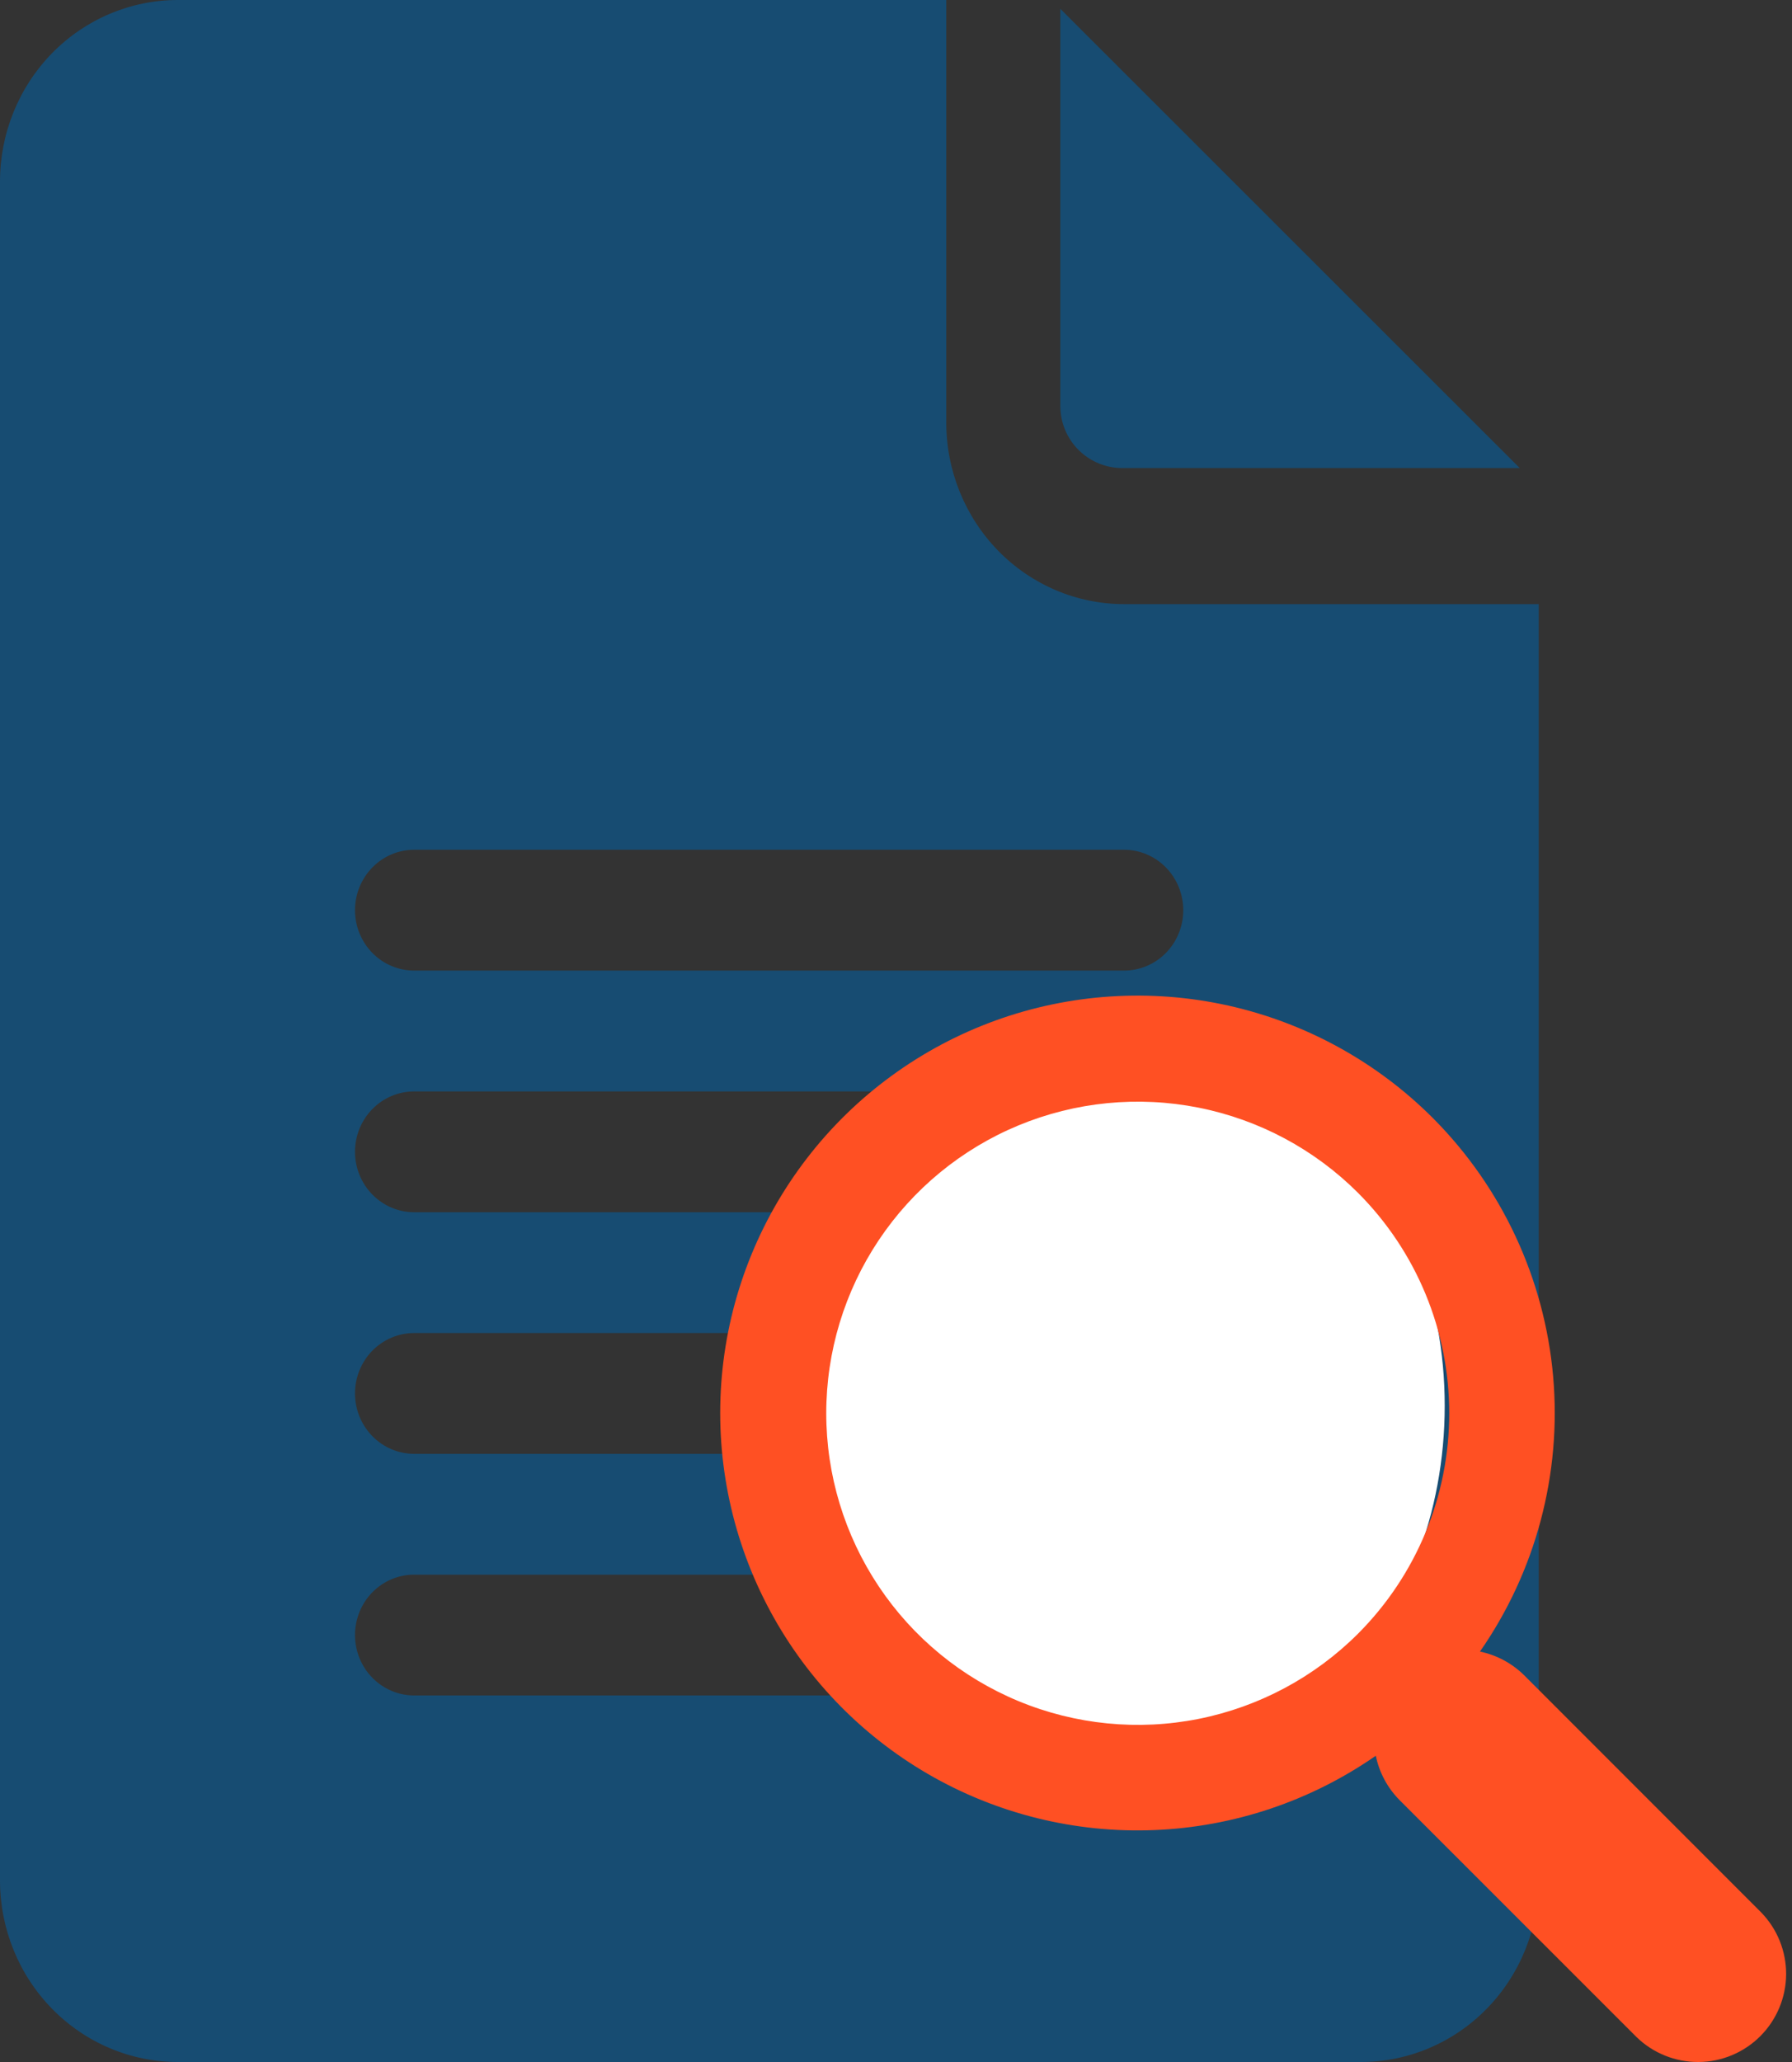 <svg width="40" height="46" viewBox="0 0 40 46" fill="none" xmlns="http://www.w3.org/2000/svg">
<rect x="0" y="0" width="40" height="46" fill="#333333" stroke="none"/>
<path d="M3.969 46H30.378C31.43 46 32.44 45.573 33.184 44.814C33.928 44.054 34.347 43.024 34.347 41.95V13.477H25.091C24.039 13.477 23.029 13.05 22.285 12.291C21.541 11.531 21.122 10.501 21.122 9.427V0H3.969C2.916 0 1.907 0.427 1.162 1.186C0.418 1.946 0 2.976 0 4.05V41.957C0.002 43.03 0.421 44.058 1.165 44.816C1.909 45.574 2.918 46 3.969 46ZM9.251 18.957H25.091C25.442 18.957 25.777 19.099 26.025 19.352C26.273 19.605 26.412 19.948 26.412 20.305C26.412 20.662 26.273 21.005 26.025 21.258C25.777 21.511 25.442 21.652 25.091 21.652H9.245C8.894 21.652 8.559 21.511 8.311 21.258C8.063 21.005 7.924 20.662 7.924 20.305C7.924 19.948 8.063 19.605 8.311 19.352C8.559 19.099 8.894 18.957 9.245 18.957H9.251ZM9.251 24.348H25.091C25.442 24.348 25.777 24.489 26.025 24.742C26.273 24.995 26.412 25.338 26.412 25.695C26.412 26.052 26.273 26.395 26.025 26.648C25.777 26.901 25.442 27.043 25.091 27.043H9.245C8.894 27.043 8.559 26.901 8.311 26.648C8.063 26.395 7.924 26.052 7.924 25.695C7.924 25.338 8.063 24.995 8.311 24.742C8.559 24.489 8.894 24.348 9.245 24.348H9.251ZM9.251 29.738H25.091C25.442 29.738 25.777 29.88 26.025 30.132C26.273 30.385 26.412 30.728 26.412 31.085C26.412 31.443 26.273 31.785 26.025 32.038C25.777 32.291 25.442 32.433 25.091 32.433H9.245C8.894 32.433 8.559 32.291 8.311 32.038C8.063 31.785 7.924 31.443 7.924 31.085C7.924 30.728 8.063 30.385 8.311 30.132C8.559 29.88 8.894 29.738 9.245 29.738H9.251ZM9.251 35.128H19.816C20.166 35.128 20.502 35.27 20.749 35.522C20.997 35.775 21.136 36.118 21.136 36.475C21.136 36.833 20.997 37.175 20.749 37.428C20.502 37.681 20.166 37.823 19.816 37.823H9.245C8.894 37.823 8.559 37.681 8.311 37.428C8.063 37.175 7.924 36.833 7.924 36.475C7.924 36.118 8.063 35.775 8.311 35.522C8.559 35.27 8.894 35.128 9.245 35.128H9.251Z" fill="#174C72"/>
<path d="M25.051 10.442H33.923L23.668 0.197V9.064C23.67 9.43 23.816 9.78 24.075 10.038C24.334 10.296 24.685 10.442 25.051 10.442Z" fill="#174C72"/>
<path d="M24.262 40.121C28.672 40.121 32.248 36.199 32.248 31.36C32.248 26.521 28.672 22.599 24.262 22.599C19.851 22.599 16.275 26.521 16.275 31.36C16.275 36.199 19.851 40.121 24.262 40.121Z" fill="white"/>
<path d="M31.985 24.943C30.732 23.689 29.148 22.819 27.418 22.433C25.688 22.048 23.884 22.164 22.218 22.767C20.552 23.371 19.092 24.437 18.011 25.841C16.93 27.244 16.271 28.927 16.113 30.692C15.955 32.456 16.304 34.229 17.119 35.802C17.933 37.376 19.18 38.684 20.712 39.574C22.245 40.464 24 40.898 25.77 40.826C27.541 40.754 29.255 40.179 30.71 39.168C30.786 39.541 30.97 39.884 31.238 40.155L36.528 45.442C36.898 45.803 37.396 46.003 37.914 46C38.431 45.997 38.926 45.79 39.292 45.424C39.658 45.058 39.865 44.563 39.869 44.046C39.872 43.529 39.671 43.031 39.31 42.661L34.021 37.372C33.75 37.105 33.407 36.921 33.035 36.844C34.282 35.052 34.86 32.878 34.668 30.703C34.476 28.528 33.526 26.489 31.985 24.943ZM30.315 36.443C29.343 37.415 28.103 38.077 26.754 38.346C25.405 38.614 24.007 38.476 22.736 37.95C21.465 37.424 20.379 36.533 19.615 35.39C18.851 34.247 18.443 32.903 18.443 31.528C18.443 30.153 18.851 28.809 19.615 27.666C20.379 26.523 21.465 25.631 22.736 25.105C24.007 24.579 25.405 24.442 26.754 24.71C28.103 24.978 29.343 25.64 30.315 26.613C31.617 27.917 32.349 29.685 32.349 31.528C32.349 33.371 31.617 35.138 30.315 36.443Z" fill="#FF5023"/>
</svg>

